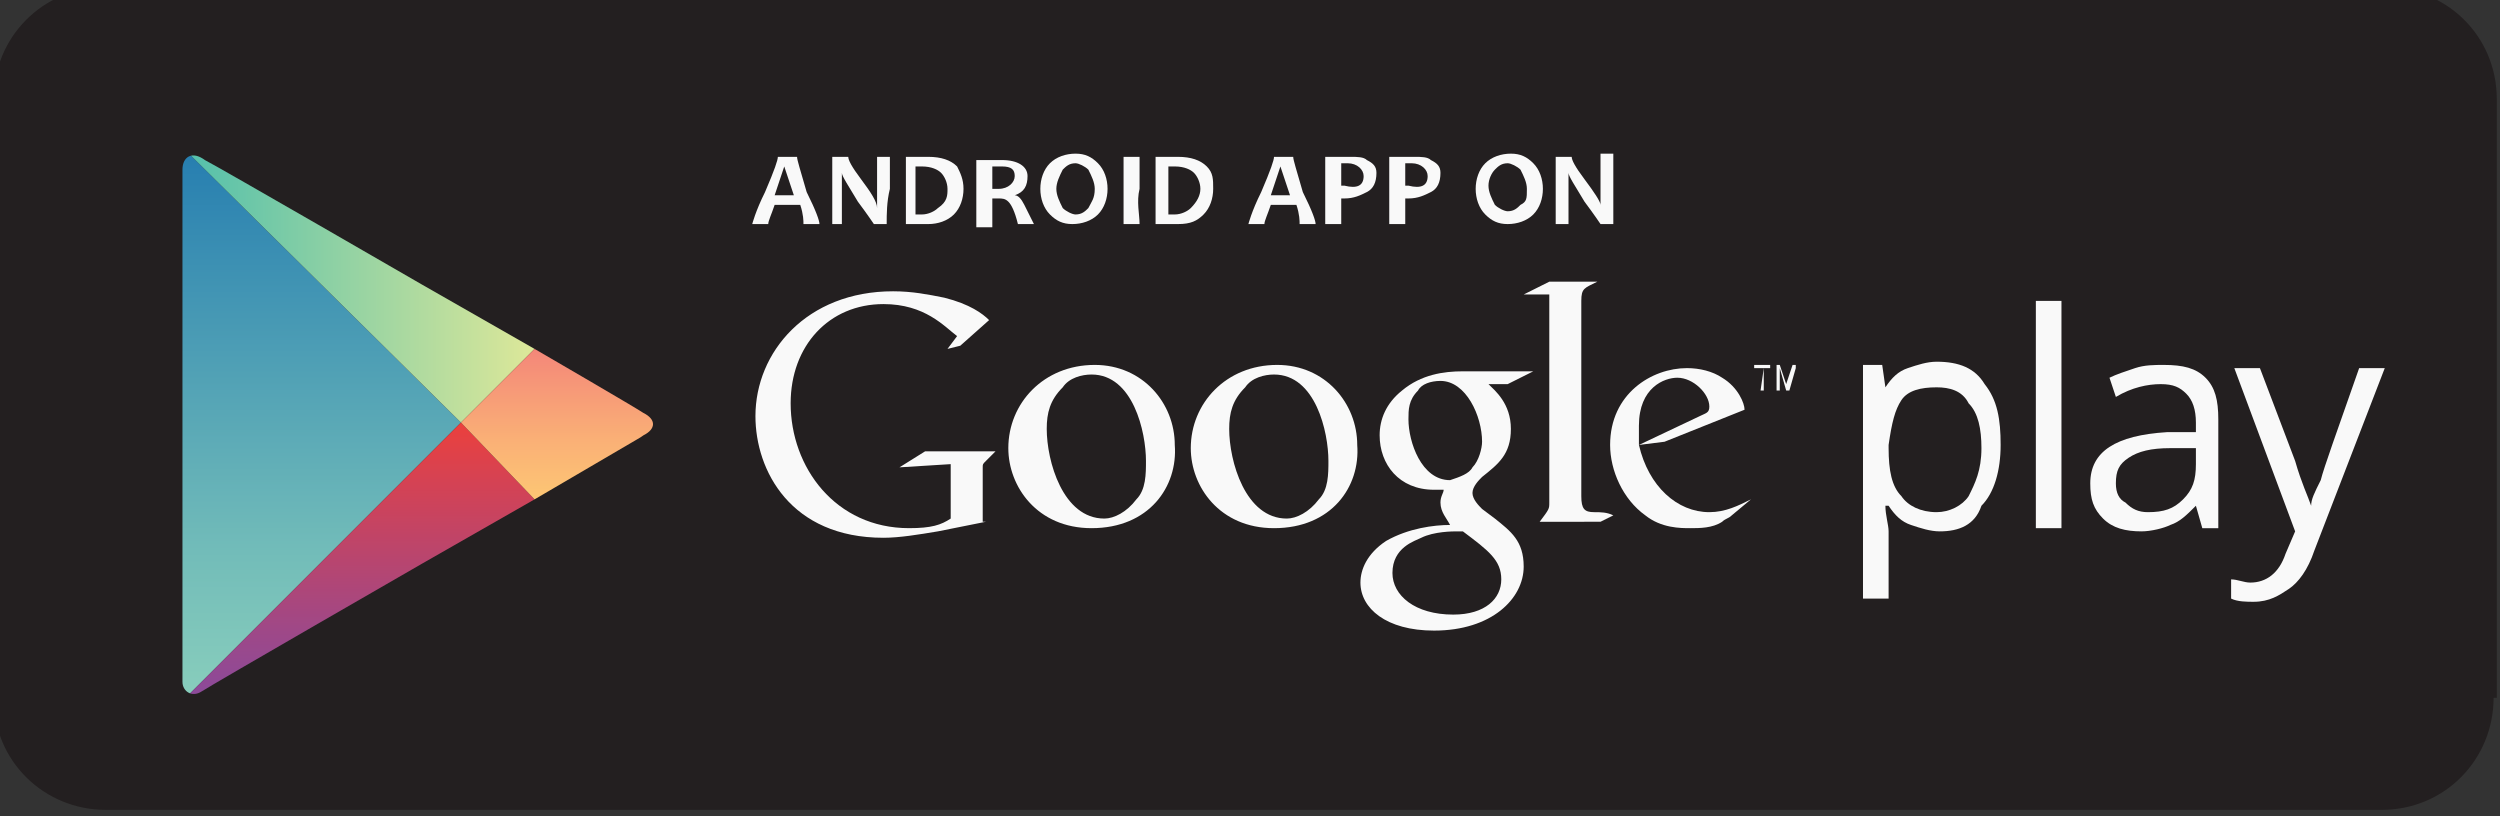 <?xml version="1.0" encoding="utf-8"?>
<!-- Generator: Adobe Illustrator 23.0.1, SVG Export Plug-In . SVG Version: 6.00 Build 0)  -->
<svg version="1.1" id="Layer_1" xmlns="http://www.w3.org/2000/svg" xmlns:xlink="http://www.w3.org/1999/xlink" x="0px" y="0px"
	 viewBox="0 0 78.1 25.5" style="enable-background:new 0 0 78.1 25.5;" xml:space="preserve">
<rect x="0" y="0" width="78.1" height="25.5" fill="#333333" stroke="none"/>
<style type="text/css">
	.st0{fill:#231F20;}
	.st1{clip-path:url(#SVGID_2_);fill:url(#SVGID_3_);}
	.st2{clip-path:url(#SVGID_2_);fill:url(#SVGID_4_);}
	.st3{clip-path:url(#SVGID_2_);fill:url(#SVGID_5_);}
	.st4{clip-path:url(#SVGID_2_);fill:url(#SVGID_6_);}
	.st5{fill:#F9F9F9;}
</style>
<g>
	<path class="st0" d="M77.9,21.8c0,1.9-1.5,3.5-3.5,3.5H3.3c-1.9,0-3.5-1.5-3.5-3.5V3.1c0-1.9,1.5-3.5,3.5-3.5h71.2
		c1.9,0,3.5,1.5,3.5,3.5V21.8z"/>
	<g id="PLAY_1_">
		<defs>
			<path id="SVGID_1_" d="M16.7,10.9l-3.5-2c0,0-6.4-3.7-6.8-3.9C6,4.7,5.7,4.9,5.7,5.3c0,0.8,0,7.9,0,7.9s0,7.7,0,8.1
				c0,0.3,0.3,0.5,0.6,0.3c0.3-0.2,6.9-4,6.9-4l3.5-2c0,0,3-1.7,3.4-2c0.4-0.2,0.4-0.5,0-0.7C19.8,12.7,16.7,10.9,16.7,10.9z"/>
		</defs>
		<clipPath id="SVGID_2_">
			<use xlink:href="#SVGID_1_"  style="overflow:visible;"/>
		</clipPath>
		<linearGradient id="SVGID_3_" gradientUnits="userSpaceOnUse" x1="10.029" y1="4.592" x2="10.029" y2="21.89">
			<stop  offset="0" style="stop-color:#257DB0"/>
			<stop  offset="0.208" style="stop-color:#3C90B3"/>
			<stop  offset="0.742" style="stop-color:#73BDB9"/>
			<stop  offset="1" style="stop-color:#89CEBC"/>
		</linearGradient>
		<polygon class="st1" points="5.7,4.6 5.7,13.2 5.7,21.9 14.4,13.2 		"/>
		<linearGradient id="SVGID_4_" gradientUnits="userSpaceOnUse" x1="5.668" y1="8.885" x2="16.733" y2="8.885">
			<stop  offset="0" style="stop-color:#51BFAC"/>
			<stop  offset="1" style="stop-color:#DEE899"/>
		</linearGradient>
		<polygon class="st2" points="16.7,10.9 13.2,8.9 5.7,4.5 5.7,4.6 14.4,13.2 		"/>
		<linearGradient id="SVGID_5_" gradientUnits="userSpaceOnUse" x1="11.2" y1="13.241" x2="11.2" y2="21.953">
			<stop  offset="0" style="stop-color:#EB403D"/>
			<stop  offset="0.194" style="stop-color:#D64252"/>
			<stop  offset="0.737" style="stop-color:#9F4887"/>
			<stop  offset="1" style="stop-color:#894A9C"/>
		</linearGradient>
		<polygon class="st3" points="5.7,21.9 5.7,22 13.2,17.6 16.7,15.6 14.4,13.2 		"/>
		<linearGradient id="SVGID_6_" gradientUnits="userSpaceOnUse" x1="17.573" y1="10.918" x2="17.573" y2="15.564">
			<stop  offset="0" style="stop-color:#F48779"/>
			<stop  offset="0.612" style="stop-color:#FAB076"/>
			<stop  offset="1" style="stop-color:#FDC674"/>
		</linearGradient>
		<polygon class="st4" points="16.7,10.9 14.4,13.2 16.7,15.6 20.8,13.2 		"/>
	</g>
	<g>
		<path class="st5" d="M60.6,16.6c-0.3,0-0.6-0.1-0.9-0.2c-0.3-0.1-0.5-0.3-0.7-0.6h-0.1c0,0.3,0.1,0.6,0.1,0.8v2.1h-0.8v-7.3h0.6
			l0.1,0.7h0c0.2-0.3,0.4-0.5,0.7-0.6c0.3-0.1,0.6-0.2,0.9-0.2c0.7,0,1.2,0.2,1.5,0.7c0.4,0.5,0.5,1.1,0.5,1.9
			c0,0.8-0.2,1.5-0.6,1.9C61.7,16.4,61.2,16.6,60.6,16.6z M60.5,12.1c-0.5,0-0.9,0.1-1.1,0.4c-0.2,0.3-0.3,0.7-0.4,1.4V14
			c0,0.7,0.1,1.2,0.4,1.5c0.2,0.3,0.6,0.5,1.1,0.5c0.4,0,0.8-0.2,1-0.5c0.2-0.4,0.4-0.8,0.4-1.5c0-0.6-0.1-1.1-0.4-1.4
			C61.3,12.2,60.9,12.1,60.5,12.1z"/>
		<path class="st5" d="M64.4,16.5h-0.8V9.4h0.8V16.5z"/>
		<path class="st5" d="M68.8,16.5l-0.2-0.7h0c-0.3,0.3-0.5,0.5-0.8,0.6c-0.2,0.1-0.6,0.2-0.9,0.2c-0.5,0-0.9-0.1-1.2-0.4
			c-0.3-0.3-0.4-0.6-0.4-1.1c0-1,0.8-1.5,2.4-1.6l0.9,0v-0.3c0-0.4-0.1-0.7-0.3-0.9c-0.2-0.2-0.4-0.3-0.8-0.3
			c-0.4,0-0.9,0.1-1.4,0.4l-0.2-0.6c0.2-0.1,0.5-0.2,0.8-0.3c0.3-0.1,0.6-0.1,0.9-0.1c0.6,0,1,0.1,1.3,0.4c0.3,0.3,0.4,0.7,0.4,1.3
			v3.4H68.8z M67.1,16c0.5,0,0.8-0.1,1.1-0.4c0.3-0.3,0.4-0.6,0.4-1.1v-0.5l-0.8,0c-0.6,0-1,0.1-1.3,0.3c-0.3,0.2-0.4,0.4-0.4,0.8
			c0,0.3,0.1,0.5,0.3,0.6C66.6,15.9,66.8,16,67.1,16z"/>
		<path class="st5" d="M69.8,11.5h0.8l1.1,2.9c0.2,0.7,0.4,1.1,0.5,1.4h0c0-0.2,0.1-0.4,0.3-0.8c0.1-0.4,0.5-1.5,1.2-3.5h0.8
			l-2.2,5.7c-0.2,0.6-0.5,1-0.8,1.2c-0.3,0.2-0.6,0.4-1.1,0.4c-0.2,0-0.5,0-0.7-0.1v-0.6c0.2,0,0.4,0.1,0.6,0.1
			c0.5,0,0.9-0.3,1.1-0.9l0.3-0.7L69.8,11.5z"/>
	</g>
	<g>
		<path class="st5" d="M46.5,12c0.2,0.2,0.7,0.6,0.7,1.4c0,0.8-0.4,1.1-0.9,1.5C46.2,15,46,15.2,46,15.4c0,0.2,0.2,0.4,0.3,0.5
			l0.4,0.3c0.5,0.4,0.9,0.7,0.9,1.5c0,1-1,2-2.8,2c-1.5,0-2.3-0.7-2.3-1.5c0-0.4,0.2-0.9,0.8-1.3c0.7-0.4,1.5-0.5,2-0.5
			c-0.1-0.2-0.3-0.4-0.3-0.7c0-0.2,0.1-0.3,0.1-0.4c-0.1,0-0.2,0-0.3,0c-1.1,0-1.7-0.8-1.7-1.7c0-0.5,0.2-1,0.7-1.4
			c0.6-0.5,1.3-0.6,1.9-0.6h2.2L47.1,12H46.5z M45.7,16.6c-0.1,0-0.1,0-0.2,0c-0.1,0-0.7,0-1.1,0.2c-0.2,0.1-0.9,0.3-0.9,1.1
			c0,0.7,0.7,1.3,1.9,1.3c1,0,1.5-0.5,1.5-1.1C46.9,17.5,46.5,17.2,45.7,16.6z M46,14.6c0.2-0.2,0.3-0.6,0.3-0.8
			c0-0.8-0.5-1.9-1.3-1.9c-0.3,0-0.6,0.1-0.7,0.3C44,12.5,44,12.8,44,13.1c0,0.7,0.4,1.9,1.3,1.9C45.6,14.9,45.9,14.8,46,14.6z"/>
		<path class="st5" d="M39.8,16.5c-1.7,0-2.6-1.3-2.6-2.5c0-1.4,1.1-2.6,2.7-2.6c1.5,0,2.5,1.2,2.5,2.5
			C42.5,15.2,41.6,16.5,39.8,16.5z M41.2,15.6c0.3-0.3,0.3-0.8,0.3-1.2c0-0.9-0.4-2.7-1.7-2.7c-0.3,0-0.7,0.1-0.9,0.4
			c-0.4,0.4-0.5,0.8-0.5,1.3c0,1,0.5,2.8,1.8,2.8C40.5,16.2,40.9,16,41.2,15.6z"/>
		<path class="st5" d="M34.1,16.5c-1.7,0-2.6-1.3-2.6-2.5c0-1.4,1.1-2.6,2.7-2.6c1.5,0,2.5,1.2,2.5,2.5
			C36.8,15.2,35.9,16.5,34.1,16.5z M35.5,15.6c0.3-0.3,0.3-0.8,0.3-1.2c0-0.9-0.4-2.7-1.7-2.7c-0.3,0-0.7,0.1-0.9,0.4
			c-0.4,0.4-0.5,0.8-0.5,1.3c0,1,0.5,2.8,1.8,2.8C34.8,16.2,35.2,16,35.5,15.6z"/>
		<path class="st5" d="M30.8,16.3l-1.5,0.3c-0.6,0.1-1.2,0.2-1.7,0.2c-2.9,0-4-2.1-4-3.8c0-2,1.6-3.9,4.3-3.9c0.6,0,1.1,0.1,1.6,0.2
			c0.8,0.2,1.2,0.5,1.4,0.7l-0.9,0.8l-0.4,0.1l0.3-0.4c-0.4-0.3-1-1-2.3-1c-1.7,0-2.9,1.3-2.9,3.1c0,2,1.4,3.9,3.7,3.9
			c0.7,0,1-0.1,1.3-0.3v-1.7l-1.6,0.1l0.8-0.5h2.2l-0.3,0.3c-0.1,0.1-0.1,0.1-0.1,0.2c0,0.1,0,0.4,0,0.5V16.3z"/>
		<path class="st5" d="M49.8,16c-0.3,0-0.4-0.1-0.4-0.5v-0.1V9.5c0,0,0,0,0-0.1c0-0.4,0.1-0.4,0.5-0.6h-1.5l-0.8,0.4h0.8v0l0,0v6.2
			v0.3c0,0.2,0,0.2-0.3,0.6H50l0.4-0.2C50.2,16,50,16,49.8,16z"/>
		<path class="st5" d="M54.1,16.1c-0.1,0.1-0.2,0.1-0.3,0.2c-0.3,0.2-0.7,0.2-1,0.2c-0.3,0-0.9,0-1.4-0.4c-0.7-0.5-1.1-1.4-1.1-2.2
			c0-1.6,1.3-2.4,2.4-2.4c0.4,0,0.8,0.1,1.1,0.3c0.5,0.3,0.7,0.8,0.7,1l-2.5,1l-0.8,0.1c0.3,1.3,1.2,2.1,2.2,2.1
			c0.5,0,0.9-0.2,1.3-0.4L54.1,16.1z M53.1,13c0.2-0.1,0.3-0.1,0.3-0.3c0-0.4-0.5-0.9-1-0.9c-0.4,0-1.2,0.3-1.2,1.5
			c0,0.2,0,0.4,0,0.6L53.1,13z"/>
		<g>
			<path class="st5" d="M55.1,11.5v0.7H55L55.1,11.5h-0.3v-0.1h0.5v0.1H55.1z"/>
			<path class="st5" d="M56.1,12.2v-0.7h0l-0.2,0.7h-0.1l-0.2-0.7h0v0.7h-0.1v-0.8h0.1l0.2,0.6h0l0.2-0.6h0.1L56.1,12.2L56.1,12.2z"
				/>
		</g>
	</g>
	<g>
		<path class="st5" d="M25.6,7h-0.5c0-0.1,0-0.3-0.1-0.6h-0.8C24.1,6.7,24,6.9,24,7h-0.5c0,0,0.1-0.4,0.4-1c0.3-0.7,0.4-1,0.4-1.1
			h0.6c0,0.1,0.1,0.4,0.3,1.1C25.5,6.6,25.6,6.9,25.6,7z M24.8,6.1c-0.2-0.6-0.3-0.9-0.3-0.9h0c0,0-0.1,0.3-0.3,0.9H24.8z"/>
		<path class="st5" d="M27.7,7h-0.4c0,0-0.2-0.3-0.5-0.7c-0.3-0.5-0.5-0.8-0.5-0.9h0c0,0.2,0,0.5,0,0.6c0,0.3,0,0.6,0,1H26
			c0-0.3,0-0.7,0-1.1c0-0.4,0-0.7,0-1h0.5c0,0.1,0.1,0.3,0.4,0.7c0.3,0.4,0.5,0.7,0.5,0.9h0c0-0.2,0-0.5,0-0.7c0-0.3,0-0.6,0-0.9
			h0.4c0,0.3,0,0.6,0,1C27.7,6.3,27.7,6.7,27.7,7z"/>
		<path class="st5" d="M30.1,5.9c0,0.3-0.1,0.6-0.3,0.8C29.6,6.9,29.3,7,29,7c-0.2,0-0.4,0-0.7,0c0-0.3,0-0.7,0-1.1c0-0.4,0-0.7,0-1
			h0.3c0,0,0.1,0,0.2,0c0.1,0,0.2,0,0.2,0c0.4,0,0.7,0.1,0.9,0.3C30,5.4,30.1,5.6,30.1,5.9z M29.6,5.9c0-0.2-0.1-0.4-0.2-0.5
			c-0.1-0.1-0.3-0.2-0.6-0.2c0,0-0.1,0-0.2,0c0,0.2,0,0.4,0,0.7c0,0.3,0,0.5,0,0.8c0.1,0,0.1,0,0.2,0c0.2,0,0.4-0.1,0.5-0.2
			C29.6,6.3,29.6,6.1,29.6,5.9z"/>
		<path class="st5" d="M32.3,7h-0.5c-0.1-0.4-0.2-0.6-0.3-0.7c-0.1-0.1-0.2-0.1-0.3-0.1c-0.1,0-0.1,0-0.2,0c0,0.3,0,0.6,0,0.9h-0.5
			c0-0.3,0-0.7,0-1.1c0-0.4,0-0.7,0-1h0.3c0,0,0.1,0,0.2,0c0.1,0,0.2,0,0.3,0c0.5,0,0.8,0.2,0.8,0.5c0,0.3-0.1,0.5-0.4,0.6v0
			c0.1,0,0.2,0.1,0.3,0.3C32,6.4,32.1,6.6,32.3,7z M31.7,5.5c0-0.2-0.1-0.3-0.4-0.3c-0.1,0-0.2,0-0.3,0c0,0.2,0,0.4,0,0.7
			c0.1,0,0.1,0,0.2,0C31.5,5.9,31.7,5.7,31.7,5.5z"/>
		<path class="st5" d="M34.6,5.9c0,0.3-0.1,0.6-0.3,0.8c-0.2,0.2-0.5,0.3-0.8,0.3c-0.3,0-0.5-0.1-0.7-0.3c-0.2-0.2-0.3-0.5-0.3-0.8
			c0-0.3,0.1-0.6,0.3-0.8c0.2-0.2,0.5-0.3,0.8-0.3c0.3,0,0.5,0.1,0.7,0.3C34.5,5.3,34.6,5.6,34.6,5.9z M34.2,5.9
			c0-0.2-0.1-0.4-0.2-0.6c-0.1-0.1-0.3-0.2-0.4-0.2c-0.2,0-0.3,0.1-0.4,0.2C33.1,5.5,33,5.7,33,5.9c0,0.2,0.1,0.4,0.2,0.6
			c0.1,0.1,0.3,0.2,0.4,0.2c0.2,0,0.3-0.1,0.4-0.2C34.1,6.3,34.2,6.2,34.2,5.9z"/>
		<path class="st5" d="M35.6,7h-0.5c0-0.3,0-0.7,0-1.1c0-0.4,0-0.7,0-1h0.5c0,0.3,0,0.6,0,1C35.5,6.3,35.6,6.7,35.6,7z"/>
		<path class="st5" d="M37.9,5.9c0,0.3-0.1,0.6-0.3,0.8C37.4,6.9,37.2,7,36.8,7c-0.2,0-0.4,0-0.7,0c0-0.3,0-0.7,0-1.1
			c0-0.4,0-0.7,0-1h0.3c0,0,0.1,0,0.2,0c0.1,0,0.2,0,0.2,0c0.4,0,0.7,0.1,0.9,0.3C37.9,5.4,37.9,5.6,37.9,5.9z M37.5,5.9
			c0-0.2-0.1-0.4-0.2-0.5c-0.1-0.1-0.3-0.2-0.6-0.2c0,0-0.1,0-0.2,0c0,0.2,0,0.4,0,0.7c0,0.3,0,0.5,0,0.8c0.1,0,0.1,0,0.2,0
			c0.2,0,0.4-0.1,0.5-0.2C37.4,6.3,37.5,6.1,37.5,5.9z"/>
		<path class="st5" d="M41.1,7h-0.5c0-0.1,0-0.3-0.1-0.6h-0.8c-0.1,0.3-0.2,0.5-0.2,0.6H39c0,0,0.1-0.4,0.4-1c0.3-0.7,0.4-1,0.4-1.1
			h0.6c0,0.1,0.1,0.4,0.3,1.1C41,6.6,41.1,6.9,41.1,7z M40.3,6.1c-0.2-0.6-0.3-0.9-0.3-0.9h0c0,0-0.1,0.3-0.3,0.9H40.3z"/>
		<path class="st5" d="M43,5.4c0,0.3-0.1,0.5-0.3,0.6c-0.2,0.1-0.4,0.2-0.7,0.2c-0.1,0-0.1,0-0.1,0c0,0.2,0,0.5,0,0.8h-0.5
			c0-0.3,0-0.7,0-1.1c0-0.4,0-0.7,0-1h0.3c0,0,0.1,0,0.2,0c0.1,0,0.2,0,0.3,0c0.2,0,0.4,0,0.5,0.1C42.9,5.1,43,5.2,43,5.4z
			 M42.6,5.5c0-0.2-0.2-0.4-0.5-0.4c-0.1,0-0.2,0-0.2,0c0,0.2,0,0.4,0,0.7c0,0,0.1,0,0.1,0C42.4,5.9,42.6,5.8,42.6,5.5z"/>
		<path class="st5" d="M45,5.4c0,0.3-0.1,0.5-0.3,0.6c-0.2,0.1-0.4,0.2-0.7,0.2c-0.1,0-0.1,0-0.1,0c0,0.2,0,0.5,0,0.8h-0.5
			c0-0.3,0-0.7,0-1.1c0-0.4,0-0.7,0-1h0.3c0,0,0.1,0,0.2,0c0.1,0,0.2,0,0.3,0c0.2,0,0.4,0,0.5,0.1C44.9,5.1,45,5.2,45,5.4z
			 M44.6,5.5c0-0.2-0.2-0.4-0.5-0.4c-0.1,0-0.2,0-0.2,0c0,0.2,0,0.4,0,0.7c0,0,0.1,0,0.1,0C44.4,5.9,44.6,5.8,44.6,5.5z"/>
		<path class="st5" d="M48.2,5.9c0,0.3-0.1,0.6-0.3,0.8c-0.2,0.2-0.5,0.3-0.8,0.3c-0.3,0-0.5-0.1-0.7-0.3c-0.2-0.2-0.3-0.5-0.3-0.8
			c0-0.3,0.1-0.6,0.3-0.8c0.2-0.2,0.5-0.3,0.8-0.3c0.3,0,0.5,0.1,0.7,0.3C48.1,5.3,48.2,5.6,48.2,5.9z M47.7,5.9
			c0-0.2-0.1-0.4-0.2-0.6c-0.1-0.1-0.3-0.2-0.4-0.2c-0.2,0-0.3,0.1-0.4,0.2c-0.1,0.1-0.2,0.3-0.2,0.5c0,0.2,0.1,0.4,0.2,0.6
			c0.1,0.1,0.3,0.2,0.4,0.2c0.2,0,0.3-0.1,0.4-0.2C47.7,6.3,47.7,6.2,47.7,5.9z"/>
		<path class="st5" d="M50.4,7H50c0,0-0.2-0.3-0.5-0.7c-0.3-0.5-0.5-0.8-0.5-0.9h0c0,0.2,0,0.5,0,0.6c0,0.3,0,0.6,0,1h-0.4
			c0-0.3,0-0.7,0-1.1c0-0.4,0-0.7,0-1h0.5c0,0.1,0.1,0.3,0.4,0.7C49.8,6,50,6.3,50,6.4h0c0-0.2,0-0.5,0-0.7c0-0.3,0-0.6,0-0.9h0.4
			c0,0.3,0,0.6,0,1C50.4,6.3,50.4,6.7,50.4,7z"/>
	</g>
</g>
</svg>
